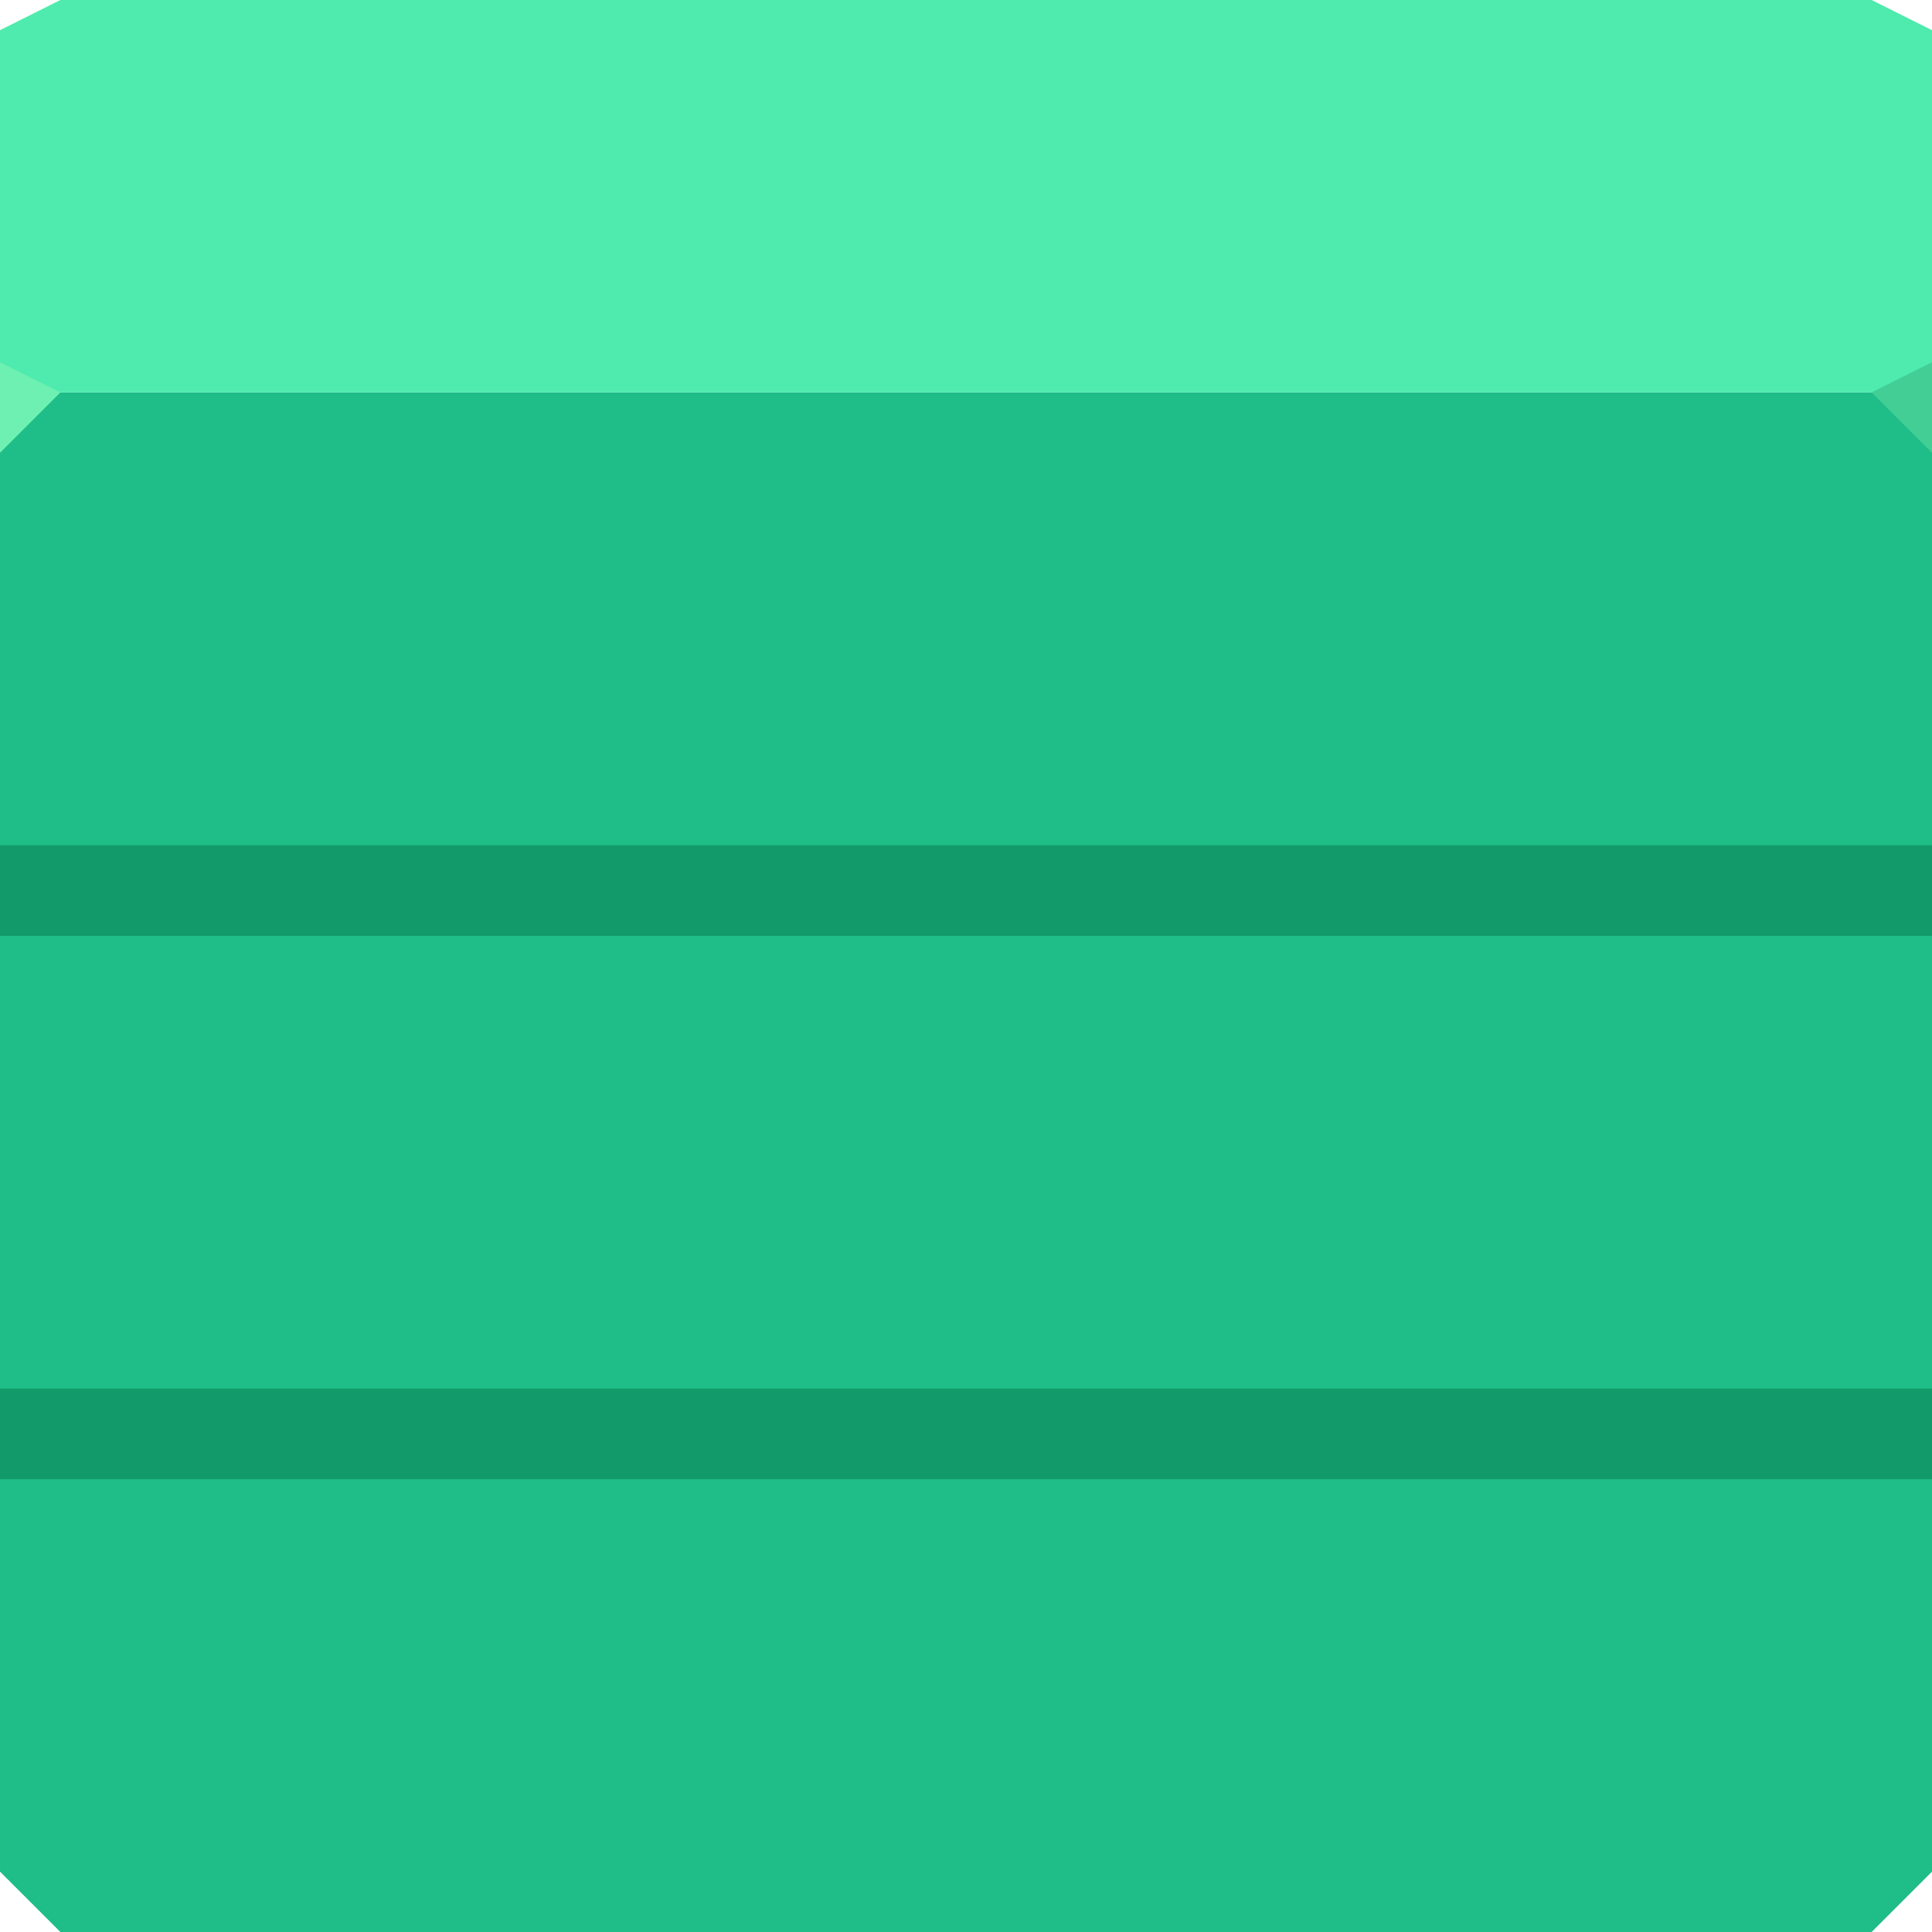 <svg xmlns="http://www.w3.org/2000/svg" viewBox="0 0 64 64"><g color="#000"><path d="m0 13v21 28l2 2h30 30l2-2v-28-21h-32z" fill="#1fbd87"/><path d="m2 0l-2 1v12h19.563 19.563 24.875v-12l-2-1h-22.875-19.563z" fill="#4feaae"/></g><path d="m64 15l-2-2 2-1z" fill="#42ce95"/><path d="m0 12v3l2-2z" fill="#6df0b2"/><g fill="#006944" fill-opacity=".414" color="#000"><path d="m0 31h64v-3h-64"/><path d="m0 49h64v-3h-64"/></g></svg>